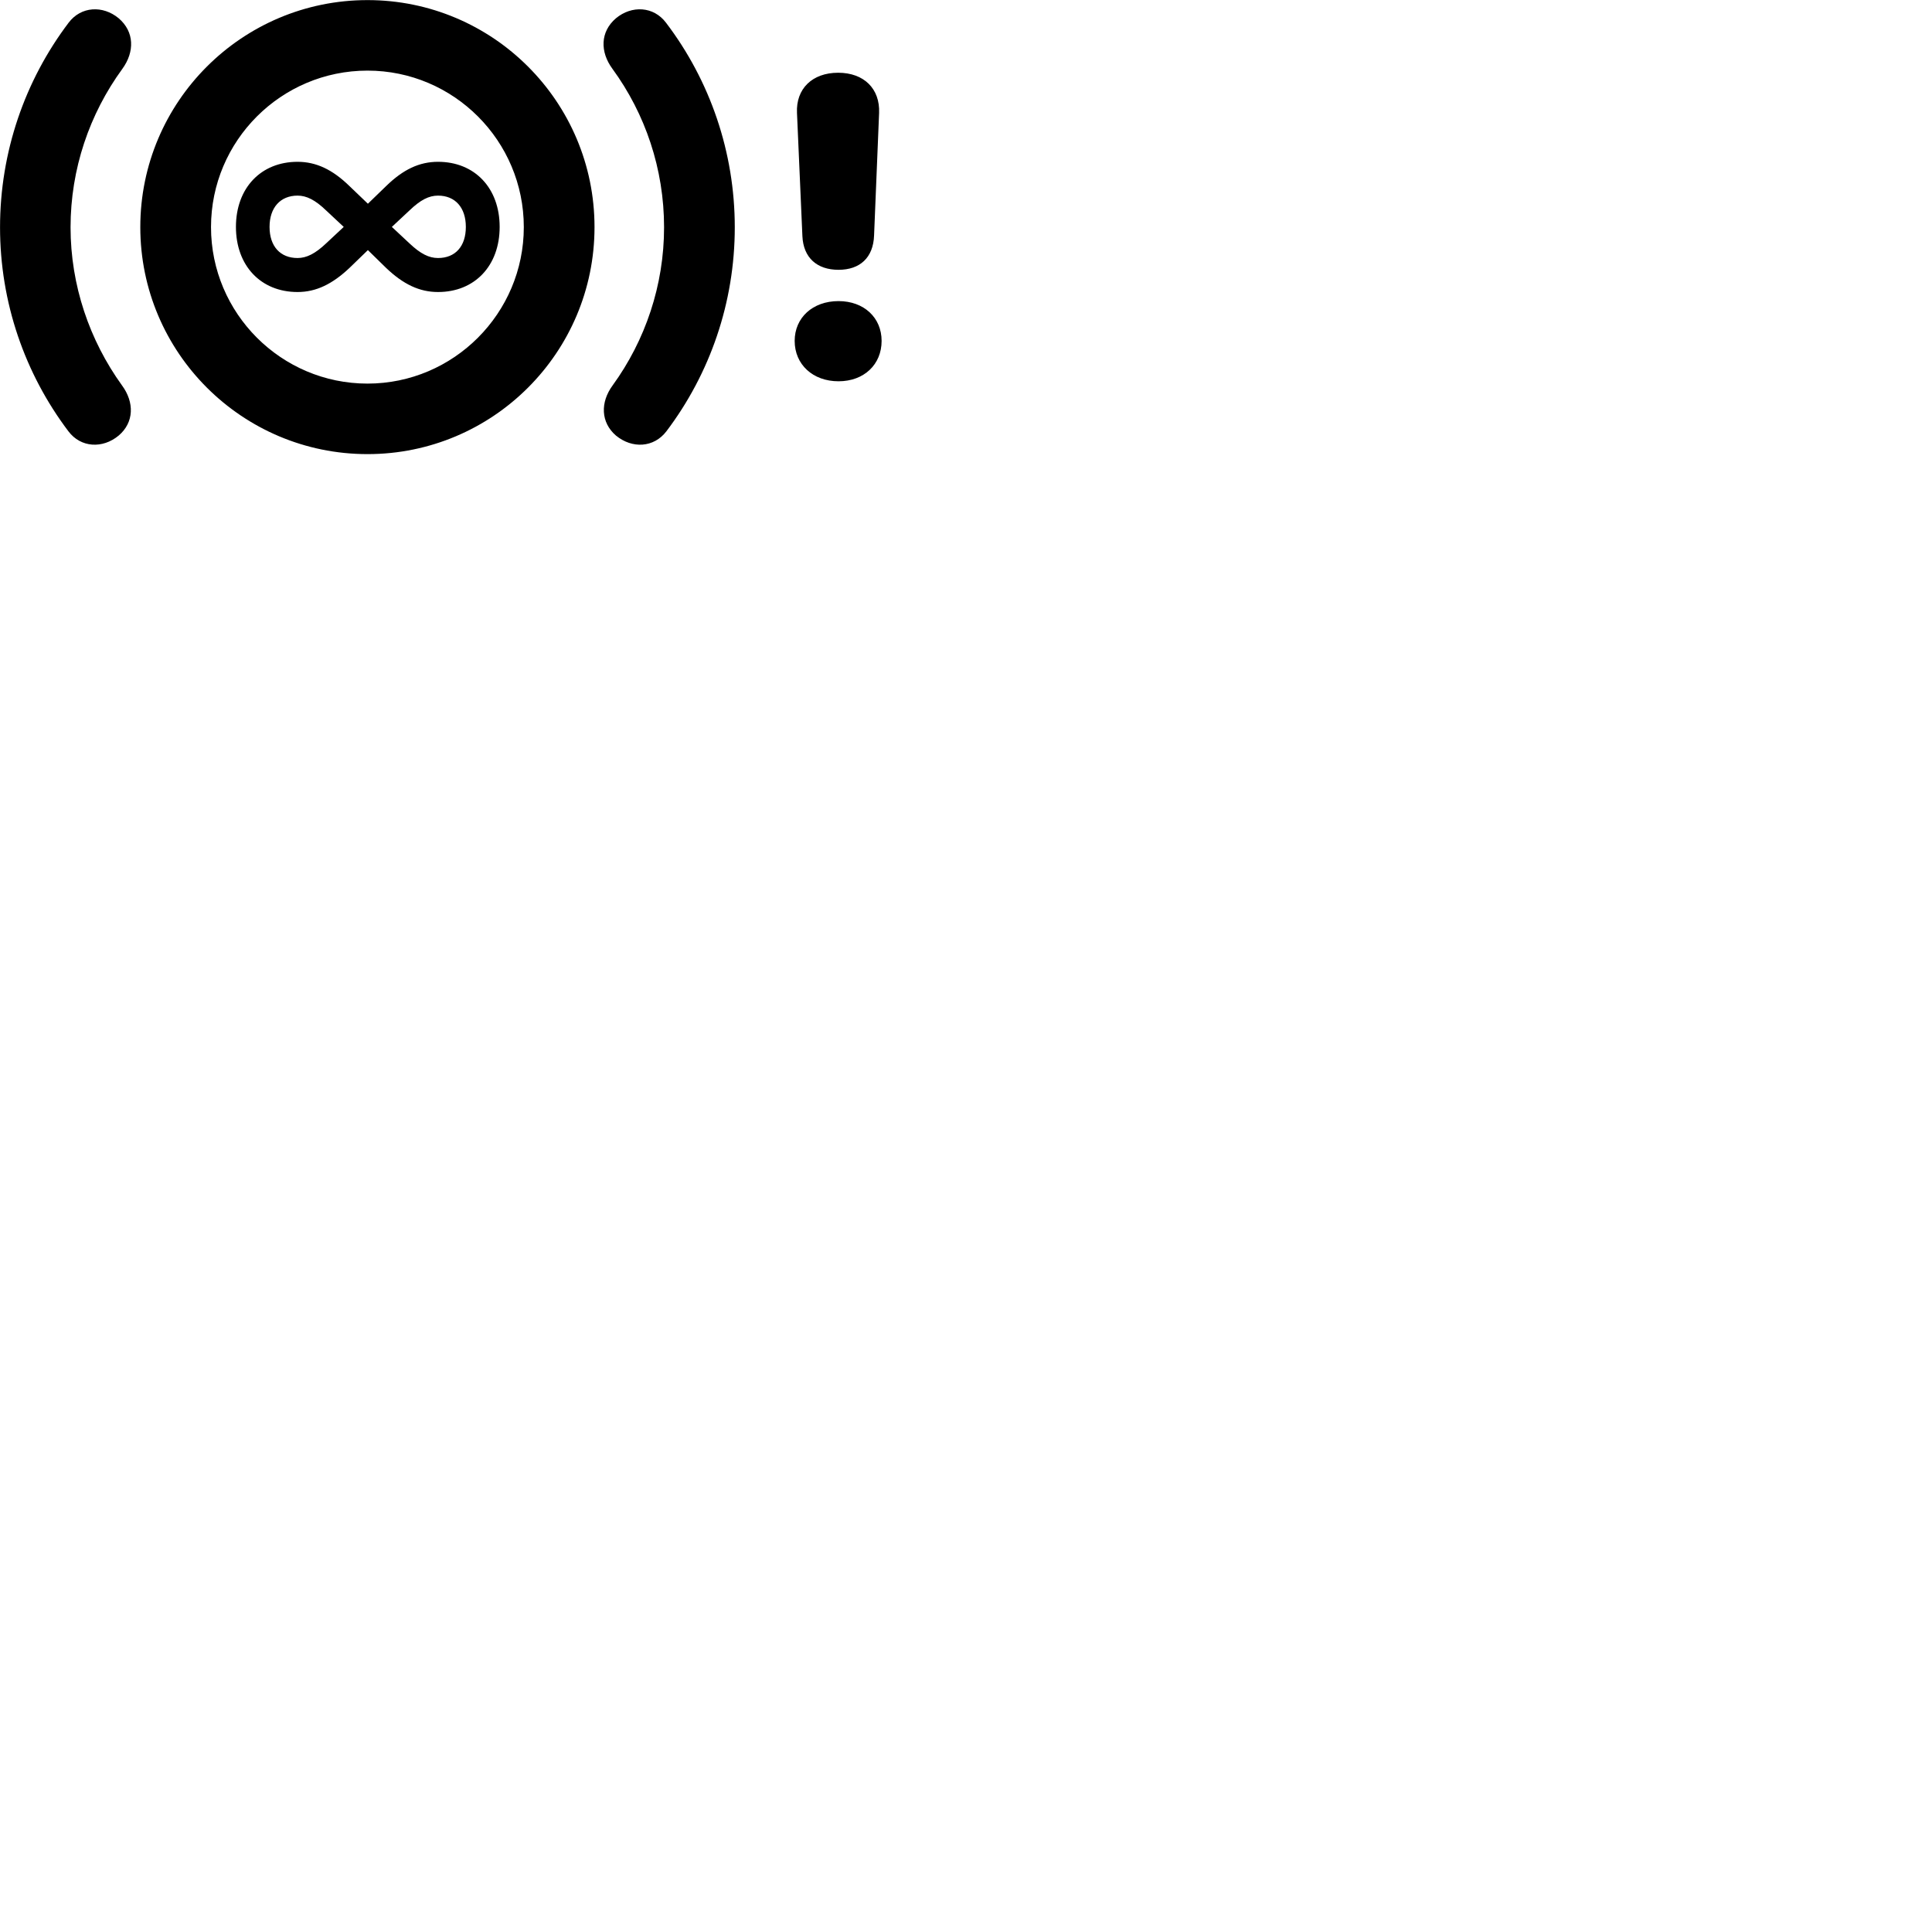 
        <svg xmlns="http://www.w3.org/2000/svg" viewBox="0 0 100 100">
            <path d="M19.022 23.505C25.512 23.505 30.772 18.245 30.772 11.755C30.772 5.265 25.512 0.005 19.022 0.005C12.532 0.005 7.262 5.265 7.262 11.755C7.262 18.245 12.532 23.505 19.022 23.505ZM38.032 11.765C38.032 7.875 36.752 4.175 34.472 1.175C33.832 0.325 32.702 0.265 31.882 0.945C31.062 1.645 31.052 2.685 31.702 3.565C33.402 5.895 34.372 8.745 34.372 11.765C34.372 14.765 33.402 17.615 31.712 19.945C31.062 20.825 31.092 21.865 31.882 22.545C32.722 23.235 33.842 23.175 34.492 22.325C36.752 19.335 38.032 15.655 38.032 11.765ZM0.002 11.765C0.002 15.655 1.282 19.335 3.542 22.325C4.182 23.175 5.312 23.235 6.142 22.545C6.942 21.865 6.962 20.825 6.312 19.945C4.632 17.615 3.652 14.765 3.652 11.765C3.652 8.745 4.632 5.895 6.332 3.565C6.972 2.685 6.962 1.645 6.142 0.945C5.322 0.265 4.192 0.325 3.552 1.175C1.282 4.175 0.002 7.875 0.002 11.765ZM19.022 19.855C14.552 19.855 10.922 16.215 10.922 11.755C10.922 7.285 14.552 3.655 19.022 3.655C23.482 3.655 27.112 7.285 27.112 11.755C27.112 16.215 23.482 19.855 19.022 19.855ZM43.402 13.965C44.512 13.965 45.202 13.335 45.242 12.185L45.502 5.845C45.552 4.595 44.722 3.765 43.382 3.765C42.042 3.765 41.192 4.595 41.252 5.845L41.532 12.225C41.582 13.335 42.282 13.965 43.402 13.965ZM12.212 11.745C12.212 13.755 13.502 15.115 15.402 15.115C16.362 15.115 17.202 14.705 18.092 13.865L19.042 12.945L19.982 13.865C20.872 14.715 21.712 15.115 22.672 15.115C24.572 15.115 25.862 13.755 25.862 11.745C25.862 9.735 24.572 8.375 22.672 8.375C21.712 8.375 20.872 8.765 19.982 9.635L19.042 10.545L18.092 9.635C17.212 8.775 16.362 8.375 15.402 8.375C13.502 8.375 12.212 9.735 12.212 11.745ZM13.952 11.745C13.952 10.745 14.512 10.125 15.402 10.125C15.862 10.125 16.312 10.345 16.882 10.895L17.792 11.745L16.882 12.595C16.312 13.135 15.862 13.355 15.402 13.355C14.512 13.355 13.952 12.755 13.952 11.745ZM20.282 11.745L21.192 10.895C21.762 10.345 22.202 10.125 22.672 10.125C23.562 10.125 24.112 10.745 24.112 11.745C24.112 12.755 23.562 13.355 22.672 13.355C22.202 13.355 21.762 13.135 21.192 12.595ZM43.402 19.735C44.722 19.735 45.632 18.865 45.632 17.645C45.632 16.445 44.722 15.585 43.402 15.585C42.062 15.585 41.132 16.445 41.132 17.645C41.132 18.865 42.072 19.735 43.402 19.735Z" />
        </svg>
    